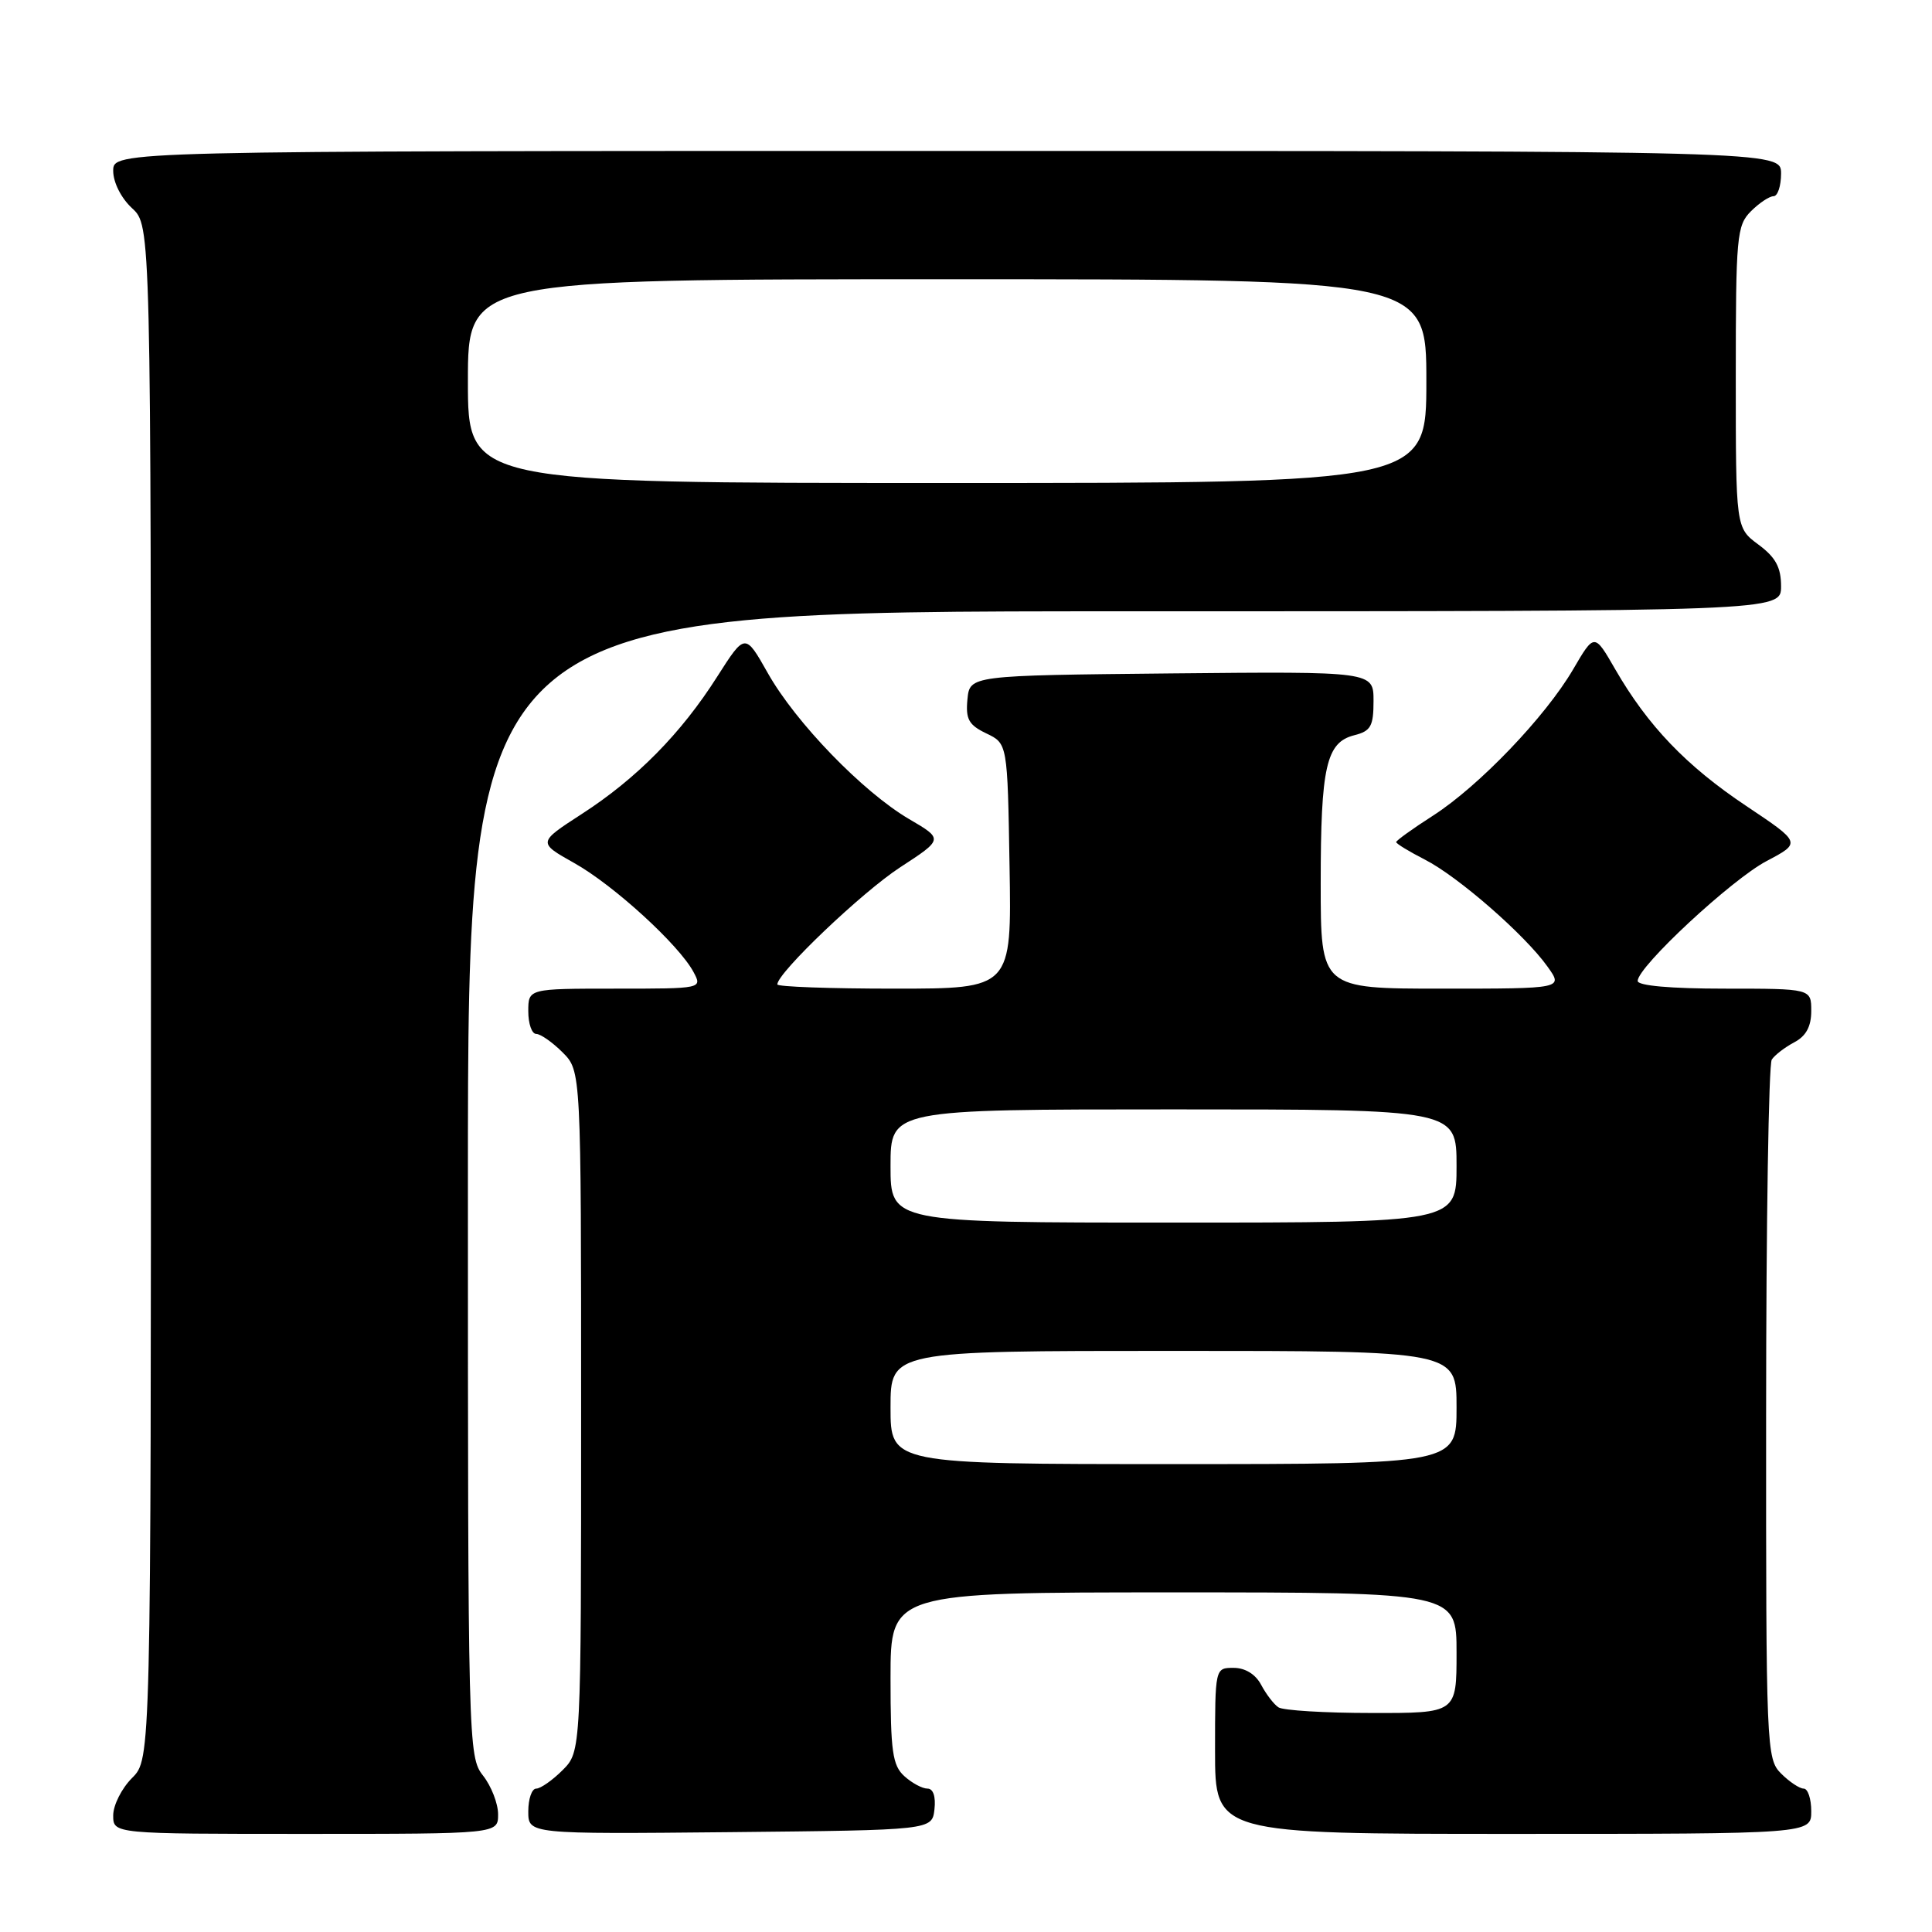 <?xml version="1.0" encoding="UTF-8" standalone="no"?>
<!DOCTYPE svg PUBLIC "-//W3C//DTD SVG 1.1//EN" "http://www.w3.org/Graphics/SVG/1.1/DTD/svg11.dtd" >
<svg xmlns="http://www.w3.org/2000/svg" xmlns:xlink="http://www.w3.org/1999/xlink" version="1.1" viewBox="0 0 256 256">
 <g >
 <path fill="currentColor"
d=" M 66.00 240.41 C 66.00 238.98 65.10 236.67 64.00 235.27 C 62.04 232.78 62.00 231.22 62.00 156.87 C 62.00 81.00 62.00 81.00 149.00 81.00 C 236.00 81.00 236.00 81.00 236.00 77.69 C 236.00 75.17 235.28 73.85 233.00 72.16 C 230.00 69.94 230.00 69.94 230.00 49.97 C 230.00 31.33 230.13 29.87 232.00 28.00 C 233.10 26.90 234.45 26.00 235.00 26.00 C 235.55 26.00 236.00 24.65 236.00 23.00 C 236.00 20.00 236.00 20.00 125.50 20.00 C 15.00 20.00 15.00 20.00 15.00 22.64 C 15.00 24.16 16.05 26.25 17.50 27.59 C 20.00 29.90 20.00 29.90 20.00 131.50 C 20.00 233.09 20.00 233.09 17.50 235.59 C 16.12 236.97 15.00 239.20 15.00 240.55 C 15.00 243.00 15.00 243.00 40.50 243.00 C 66.00 243.00 66.00 243.00 66.00 240.41 Z  M 123.82 239.75 C 124.01 238.06 123.66 237.00 122.90 237.00 C 122.21 237.00 120.83 236.26 119.83 235.35 C 118.26 233.93 118.00 232.07 118.00 222.35 C 118.00 211.00 118.00 211.00 155.50 211.00 C 193.00 211.00 193.00 211.00 193.00 219.00 C 193.00 227.00 193.00 227.00 181.75 226.98 C 175.56 226.98 170.00 226.64 169.40 226.23 C 168.79 225.83 167.77 224.49 167.11 223.25 C 166.37 221.85 165.00 221.00 163.46 221.00 C 161.00 221.00 161.00 221.00 161.00 232.00 C 161.00 243.00 161.00 243.00 200.50 243.00 C 240.00 243.00 240.00 243.00 240.00 240.00 C 240.00 238.35 239.55 237.00 239.00 237.00 C 238.45 237.00 237.10 236.10 236.00 235.00 C 234.06 233.06 234.00 231.68 234.02 187.25 C 234.02 162.09 234.36 141.00 234.77 140.40 C 235.17 139.79 236.51 138.77 237.75 138.11 C 239.31 137.29 240.00 136.02 240.00 133.96 C 240.00 131.00 240.00 131.00 228.50 131.00 C 221.36 131.00 217.00 130.61 217.00 129.98 C 217.00 128.10 229.45 116.53 234.09 114.09 C 238.68 111.67 238.68 111.67 231.38 106.79 C 223.43 101.48 218.35 96.17 214.03 88.69 C 211.26 83.88 211.26 83.88 208.45 88.69 C 204.77 94.98 195.97 104.17 189.86 108.09 C 187.19 109.80 185.00 111.38 185.00 111.58 C 185.00 111.79 186.71 112.83 188.80 113.90 C 193.21 116.15 202.06 123.87 205.06 128.09 C 207.14 131.00 207.14 131.00 191.07 131.00 C 175.00 131.00 175.00 131.00 175.00 117.07 C 175.00 101.57 175.73 98.36 179.46 97.42 C 181.64 96.87 182.00 96.22 182.00 92.88 C 182.00 88.97 182.00 88.97 155.25 89.23 C 128.50 89.50 128.50 89.50 128.19 92.67 C 127.94 95.30 128.36 96.06 130.69 97.18 C 133.50 98.52 133.50 98.52 133.77 114.76 C 134.05 131.00 134.05 131.00 118.52 131.00 C 109.99 131.00 103.00 130.75 103.00 130.44 C 103.00 128.91 114.20 118.24 119.25 114.94 C 125.01 111.19 125.01 111.19 120.46 108.53 C 114.35 104.95 105.43 95.74 101.74 89.19 C 98.73 83.86 98.73 83.86 95.02 89.68 C 90.24 97.20 84.34 103.18 77.07 107.87 C 71.25 111.64 71.25 111.64 76.11 114.37 C 81.33 117.30 89.96 125.19 91.89 128.79 C 93.07 131.00 93.07 131.00 81.54 131.00 C 70.00 131.00 70.00 131.00 70.00 134.00 C 70.00 135.65 70.47 137.00 71.05 137.00 C 71.62 137.00 73.20 138.10 74.55 139.45 C 77.00 141.91 77.00 141.91 77.00 187.00 C 77.00 232.09 77.00 232.09 74.55 234.55 C 73.20 235.90 71.62 237.00 71.05 237.00 C 70.47 237.00 70.00 238.36 70.00 240.02 C 70.00 243.03 70.00 243.03 96.75 242.77 C 123.50 242.50 123.50 242.50 123.82 239.75 Z  M 62.00 50.50 C 62.00 37.00 62.00 37.00 125.50 37.00 C 189.00 37.00 189.00 37.00 189.00 50.50 C 189.00 64.00 189.00 64.00 125.50 64.00 C 62.00 64.00 62.00 64.00 62.00 50.50 Z  M 118.00 186.50 C 118.00 179.00 118.00 179.00 155.50 179.00 C 193.00 179.00 193.00 179.00 193.00 186.50 C 193.00 194.00 193.00 194.00 155.50 194.00 C 118.00 194.00 118.00 194.00 118.00 186.50 Z  M 118.00 154.50 C 118.00 147.00 118.00 147.00 155.50 147.00 C 193.00 147.00 193.00 147.00 193.00 154.50 C 193.00 162.00 193.00 162.00 155.50 162.00 C 118.00 162.00 118.00 162.00 118.00 154.50 Z "/>
</g>
</svg>